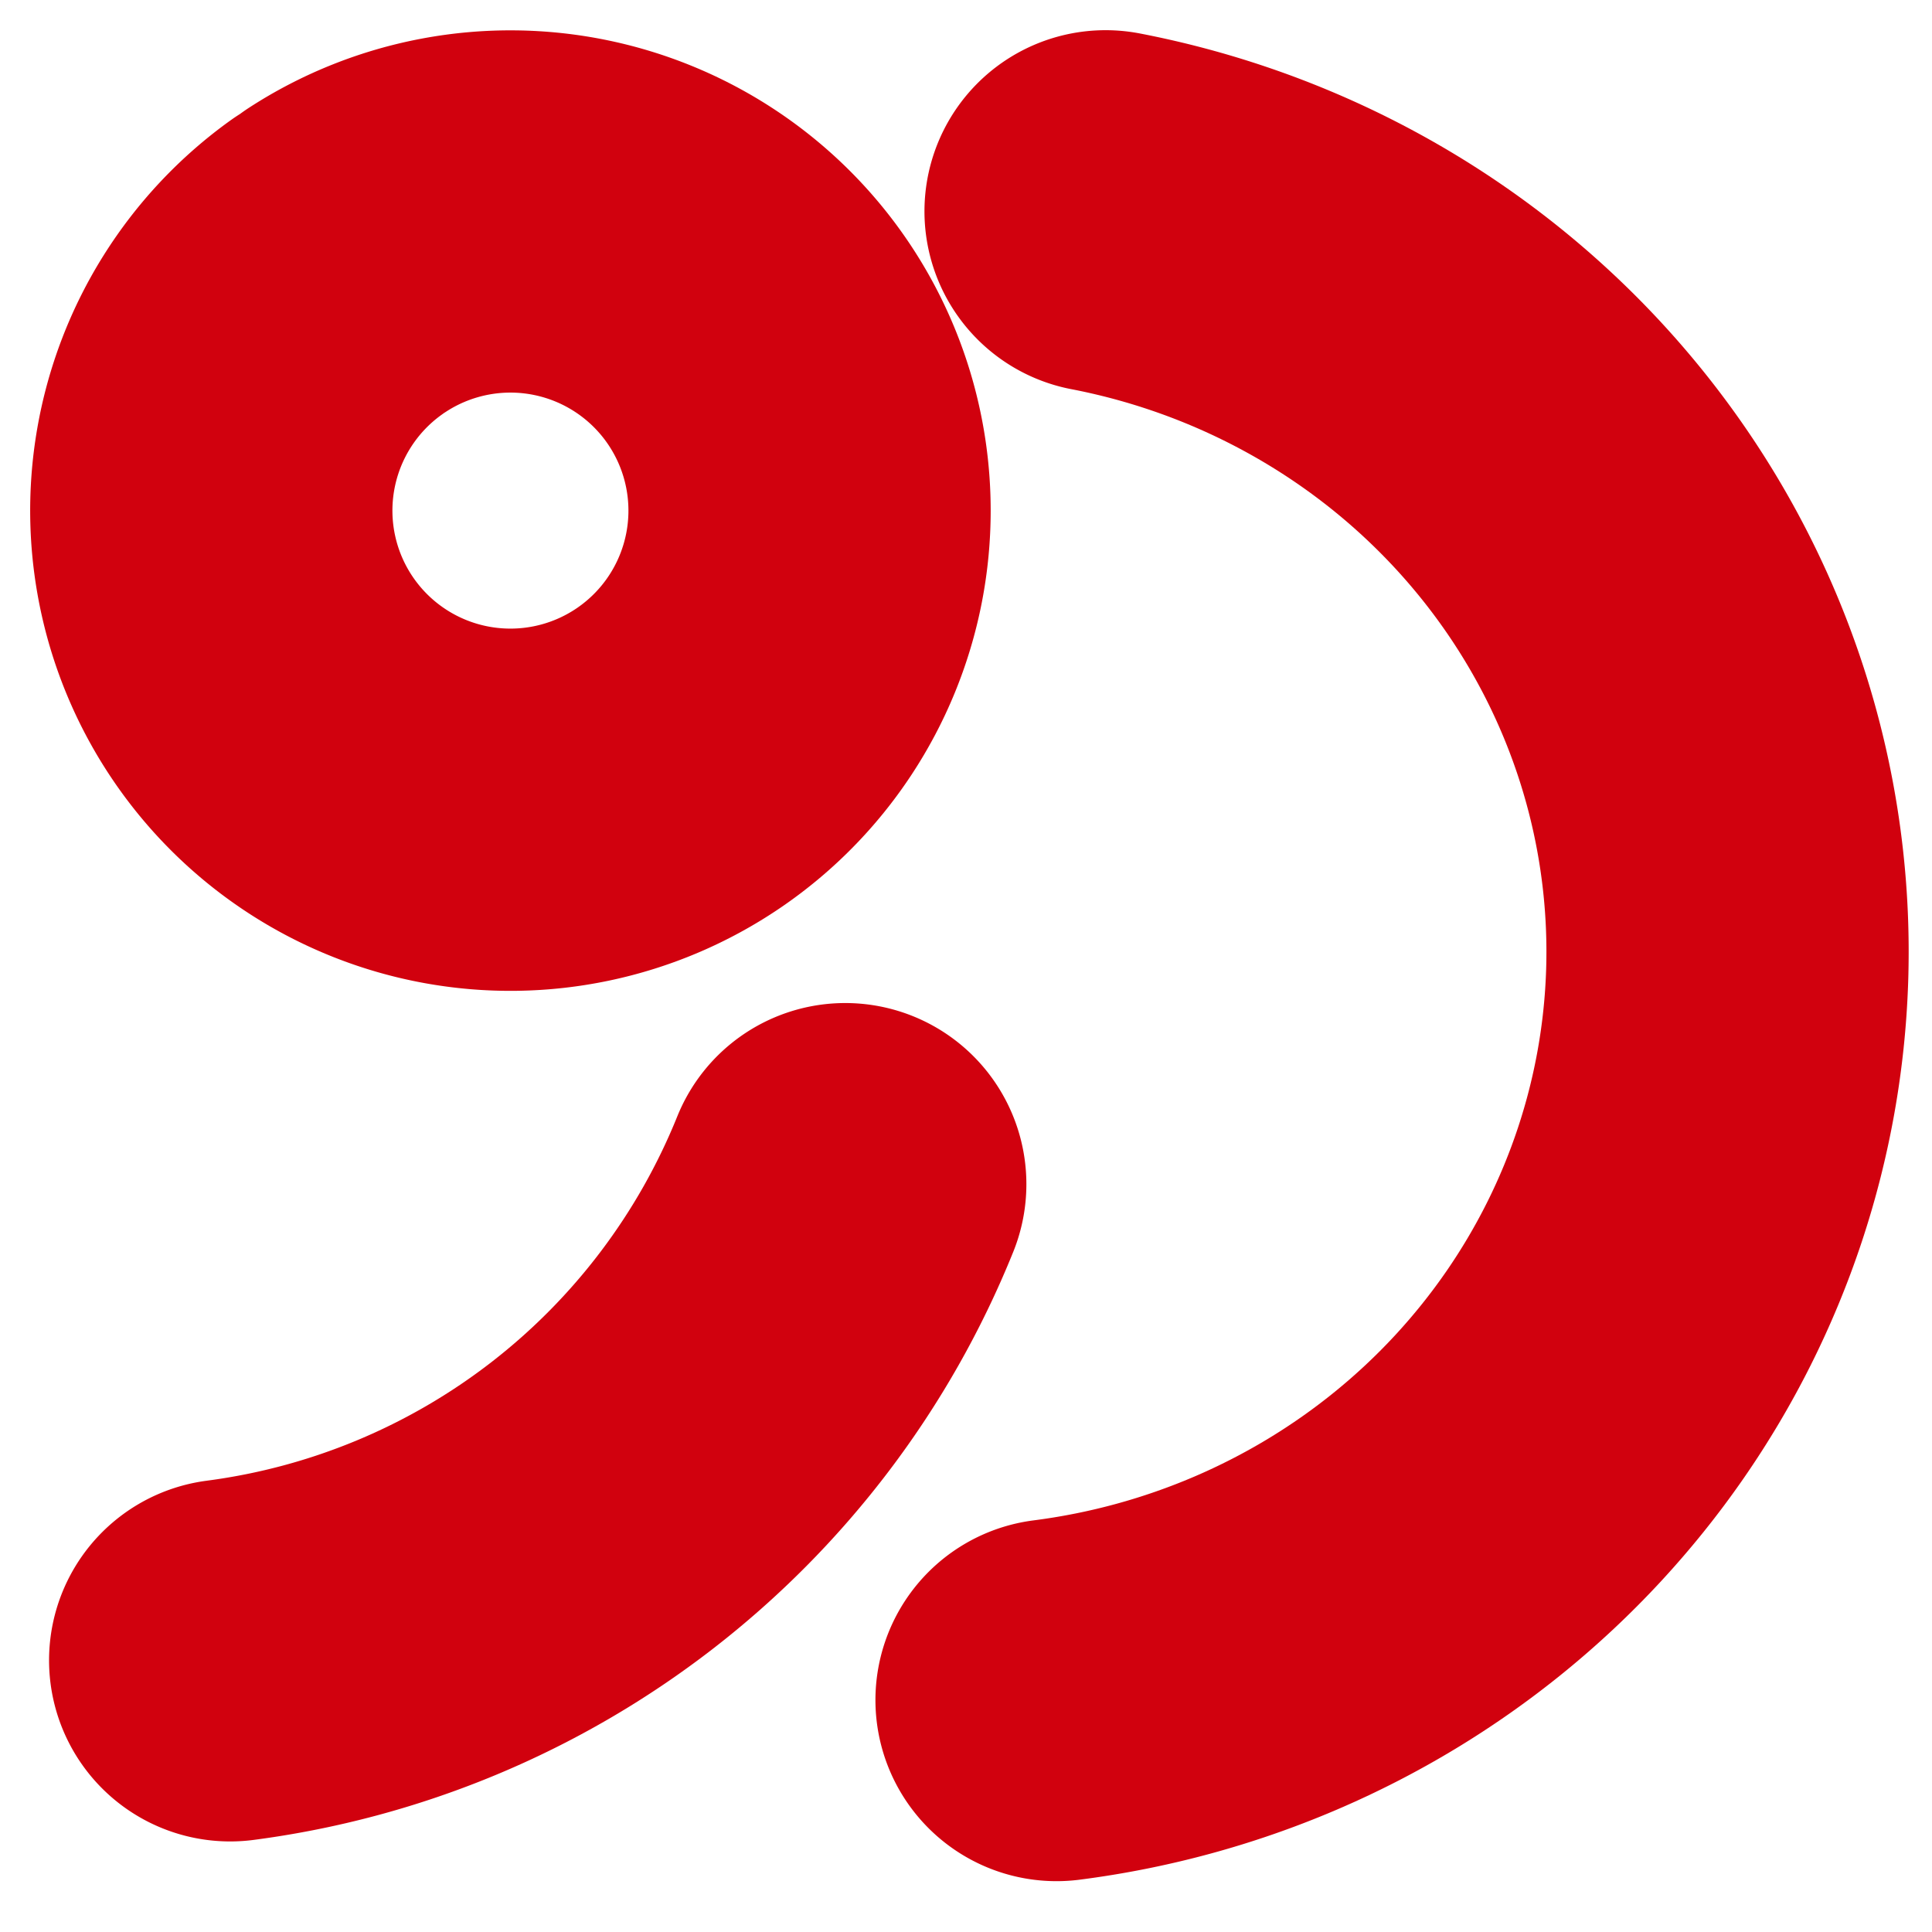<?xml version="1.0" encoding="UTF-8" standalone="no"?>
<!--

    Copyright (C) 2014 The Language Archive, Max Planck Institute for Psycholinguistics

    This program is free software; you can redistribute it and/or
    modify it under the terms of the GNU General Public License
    as published by the Free Software Foundation; either version 2
    of the License, or (at your option) any later version.

    This program is distributed in the hope that it will be useful,
    but WITHOUT ANY WARRANTY; without even the implied warranty of
    MERCHANTABILITY or FITNESS FOR A PARTICULAR PURPOSE. See the
    GNU General Public License for more details.

    You should have received a copy of the GNU General Public License
    along with this program; if not, write to the Free Software
    Foundation, Inc., 59 Temple Place - Suite 330, Boston, MA 02111-1307, USA.

-->
<!-- Created with Inkscape (http://www.inkscape.org/) -->
<svg
   xmlns:dc="http://purl.org/dc/elements/1.1/"
   xmlns:cc="http://web.resource.org/cc/"
   xmlns:rdf="http://www.w3.org/1999/02/22-rdf-syntax-ns#"
   xmlns:svg="http://www.w3.org/2000/svg"
   xmlns="http://www.w3.org/2000/svg"
   xmlns:sodipodi="http://inkscape.sourceforge.net/DTD/sodipodi-0.dtd"
   xmlns:inkscape="http://www.inkscape.org/namespaces/inkscape"
   width="64px"
   height="64px"
   id="svg3120"
   sodipodi:version="0.32"
   inkscape:version="0.43"
   sodipodi:docbase="/home/petwit/LinorgWorkingFiles"
   sodipodi:docname="LinorgIcon09.svg"
   inkscape:export-filename="/home/petwit/LinorgWorkingFiles/LinorgIcon09.png"
   inkscape:export-xdpi="90"
   inkscape:export-ydpi="90">
  <defs
     id="defs3122" />
  <sodipodi:namedview
     id="base"
     pagecolor="#ffffff"
     bordercolor="#666666"
     borderopacity="1.0"
     inkscape:pageopacity="0.0"
     inkscape:pageshadow="2"
     inkscape:zoom="5.5"
     inkscape:cx="32"
     inkscape:cy="31.969461"
     inkscape:current-layer="layer1"
     showgrid="true"
     inkscape:document-units="px"
     inkscape:grid-bbox="true"
     inkscape:window-width="872"
     inkscape:window-height="591"
     inkscape:window-x="518"
     inkscape:window-y="83" />
  <g
     id="layer1"
     inkscape:label="Layer 1"
     inkscape:groupmode="layer">
    <path
       sodipodi:type="arc"
       style="fill:none;fill-opacity:1;stroke:#d1010e;stroke-width:12;stroke-linecap:round;stroke-linejoin:round;stroke-miterlimit:4;stroke-dasharray:none;stroke-opacity:1"
       id="path3128"
       sodipodi:cx="32.636364"
       sodipodi:cy="35.18182"
       sodipodi:rx="25.545454"
       sodipodi:ry="25"
       d="M 37.576,10.654 A 25.545,25 0 0 1 35.952,59.97"
       sodipodi:start="4.9069942"
       sodipodi:end="7.7238221"
       sodipodi:open="true"
       transform="translate(-0.952,-3.654)" />
    <path
       sodipodi:type="arc"
       style="fill:none;fill-opacity:1;stroke:#d1010e;stroke-width:12;stroke-linecap:round;stroke-linejoin:round;stroke-miterlimit:4;stroke-dasharray:none;stroke-opacity:1"
       id="path3130"
       sodipodi:cx="7.181818"
       sodipodi:cy="28.818182"
       sodipodi:rx="9.909091"
       sodipodi:ry="9.909091"
       d="M 1.78,20.511 A 9.909,9.909 0 1 1 1.406,20.766"
       sodipodi:start="4.1358829"
       sodipodi:end="10.373317"
       sodipodi:open="true"
       transform="translate(9.735,-11.909)" />
    <path
       sodipodi:type="arc"
       style="fill:none;fill-opacity:1;stroke:#d1010e;stroke-width:12;stroke-linecap:round;stroke-linejoin:round;stroke-miterlimit:4;stroke-dasharray:none;stroke-opacity:1"
       id="path3132"
       sodipodi:cx="32.636364"
       sodipodi:cy="35.18182"
       sodipodi:rx="25.545454"
       sodipodi:ry="25.545454"
       d="M 56.327,44.738 A 25.545,25.545 0 0 1 35.952,60.511"
       sodipodi:start="0.38339833"
       sodipodi:end="1.4406368"
       sodipodi:open="true"
       transform="translate(-28.327,-5.511)" />
  </g>
</svg>
